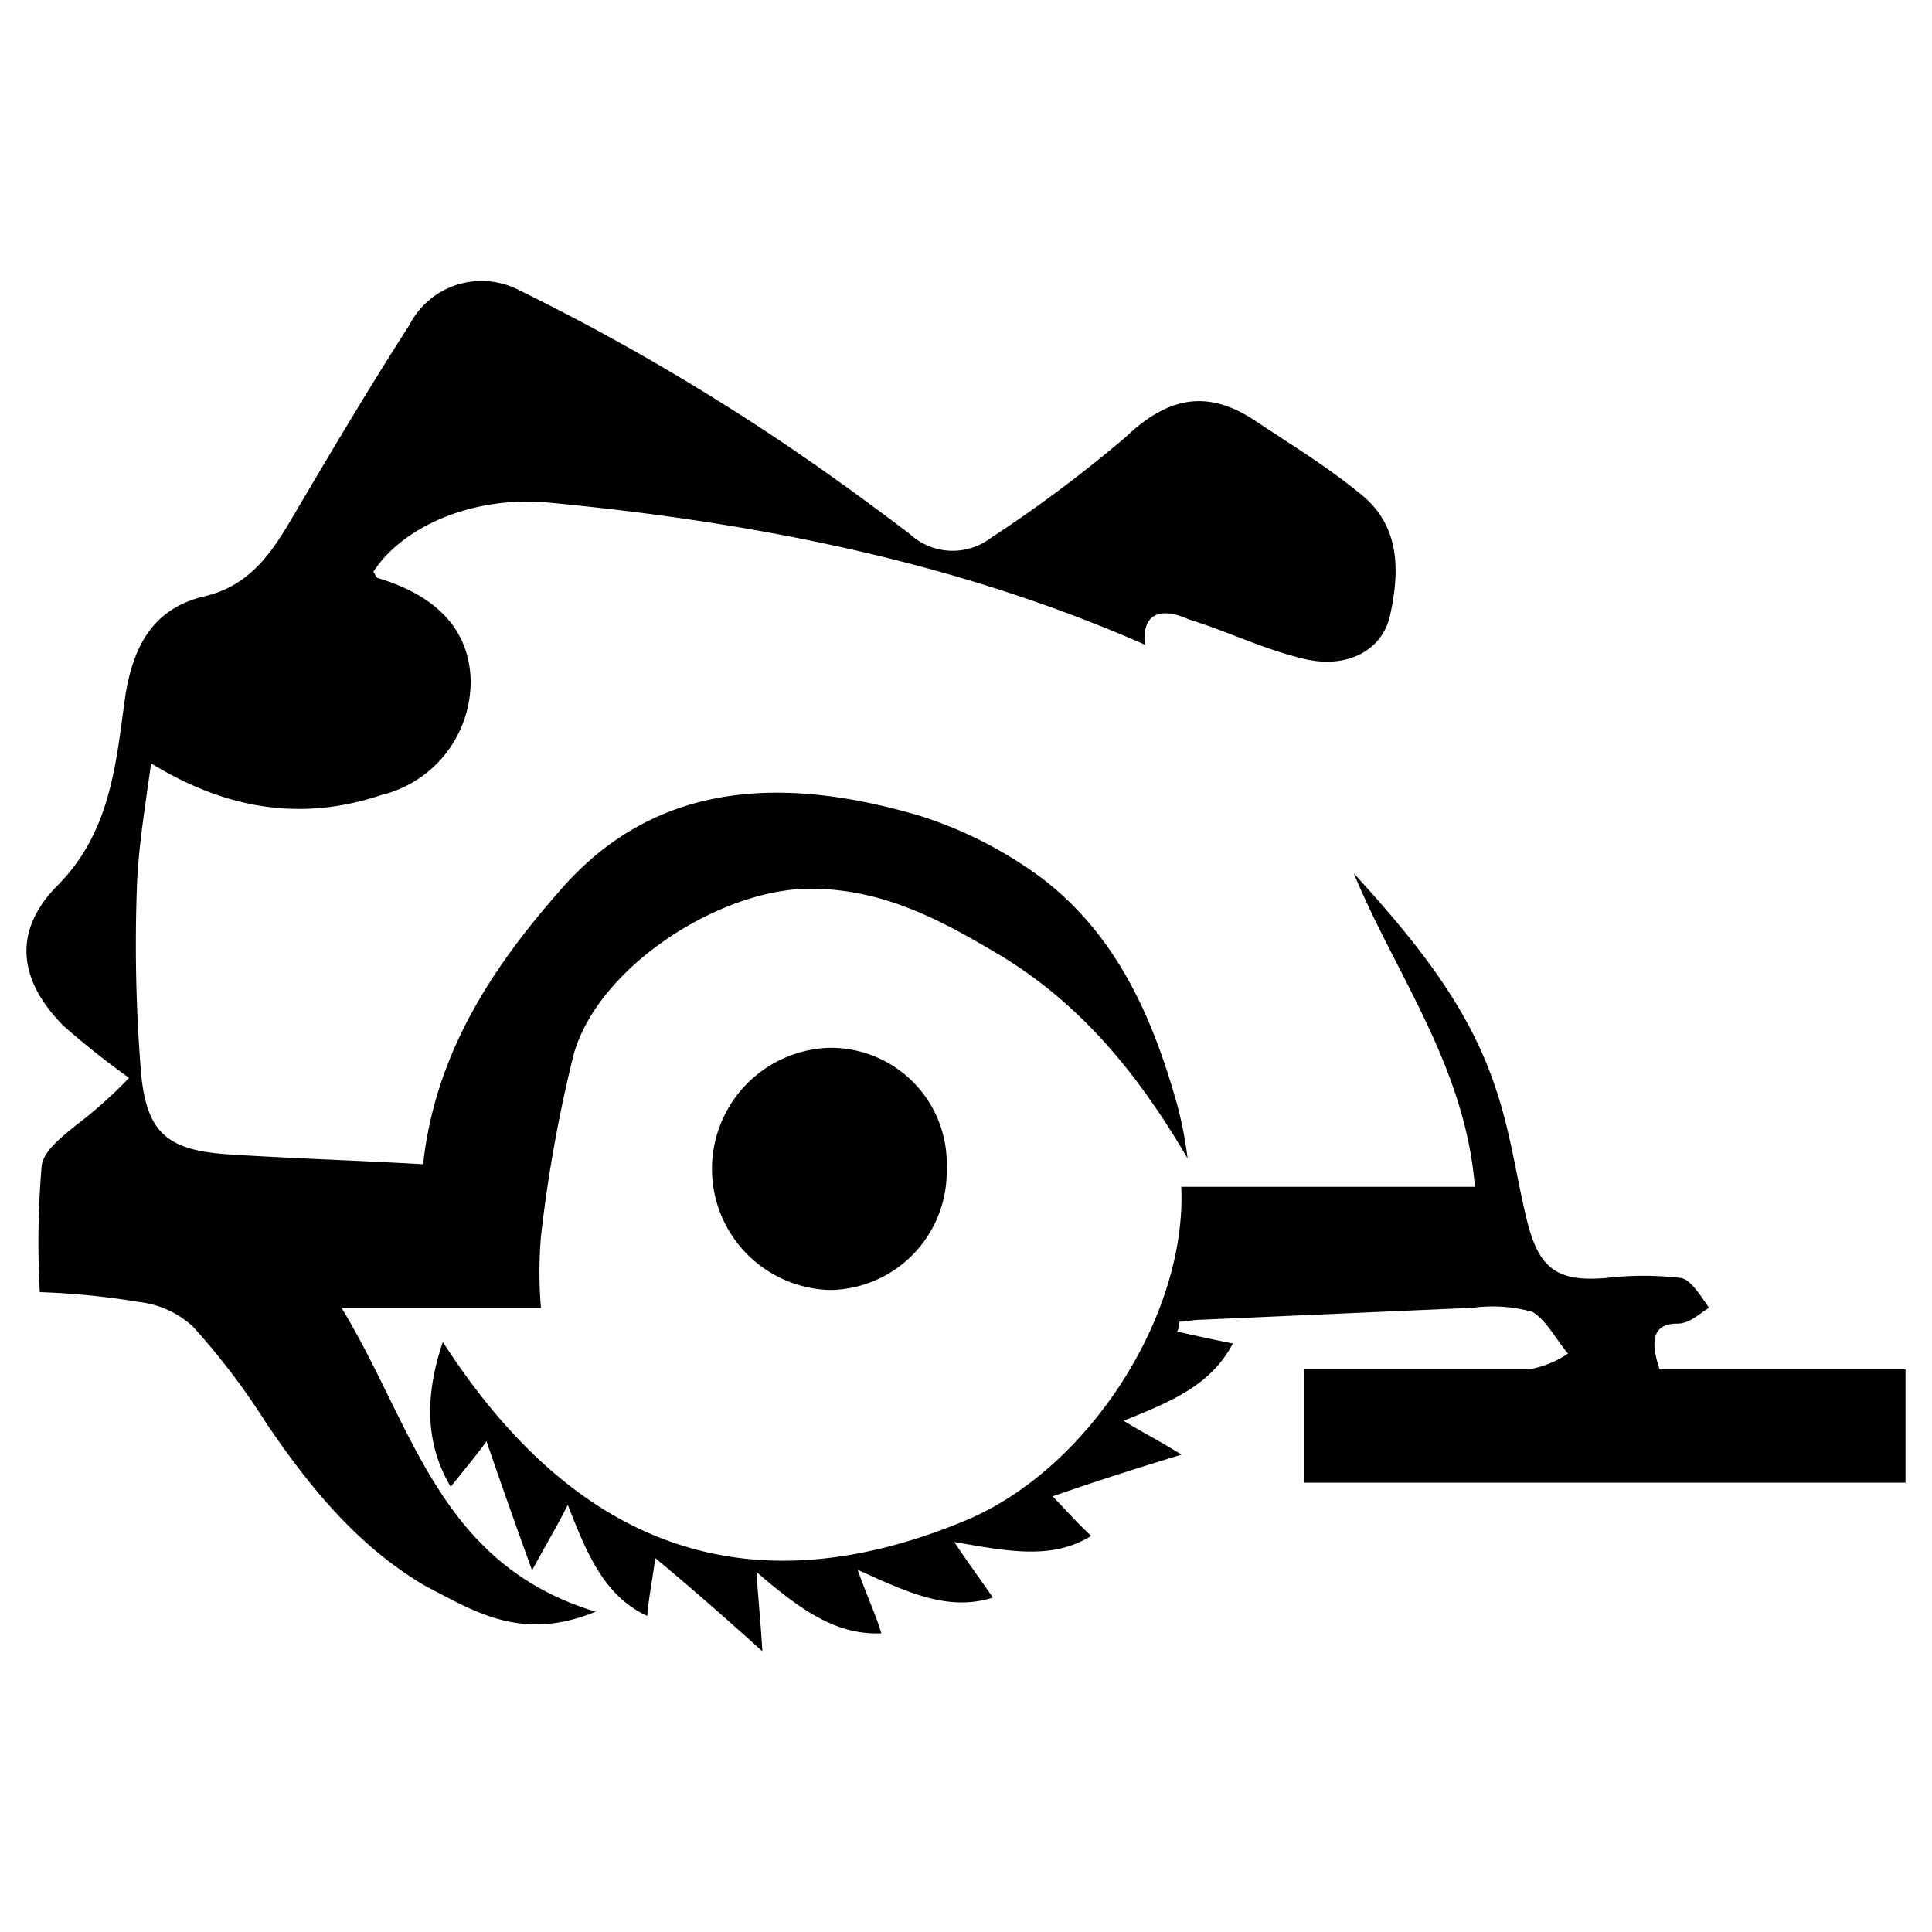 <svg id="logo" xmlns="http://www.w3.org/2000/svg" viewBox="0 0 100 100"><title>logo</title><path d="M59.29,33.38C49.32,29,38.84,27,28.26,26c-3.8-.31-7.4,1.23-8.94,3.6.1.1.1.21.21.31,3.08.92,4.73,2.67,4.83,5.24a6.05,6.05,0,0,1-4.62,6c-4,1.34-7.91.82-11.92-1.64-.31,2.26-.62,4.11-.72,6.06a81.92,81.92,0,0,0,.21,10.07c.31,3.08,1.44,3.9,4.52,4.11,3.29.21,6.57.31,10.07.51.62-5.65,3.49-10.07,7-14.07,5-5.86,11.71-6,18.59-4a21.39,21.39,0,0,1,6.47,3.29c3.9,3,5.75,7.29,7,11.81a20.62,20.62,0,0,1,.51,2.67c-2.77-4.73-5.86-8.32-10.17-10.79C48.4,47.46,45.52,46,41.93,46,37.3,46,31,50,29.7,54.55A72.91,72.91,0,0,0,28,64a22.14,22.14,0,0,0,0,3.7H17.68c3.7,6.06,5,13.25,13.15,15.72C27,85,24.57,83.41,22,82.08c-3.49-2.05-6-5.14-8.22-8.42a35.94,35.94,0,0,0-3.8-5A4.94,4.94,0,0,0,7.2,67.39a39.51,39.51,0,0,0-5.14-.51,46.58,46.58,0,0,1,.1-6.57c.1-.72,1-1.44,1.75-2.05a22.73,22.73,0,0,0,2.77-2.47A43.06,43.06,0,0,1,3.3,53.11C.94,50.74.63,48.18,3,45.81,5.77,43,6,39.44,6.49,36c.41-2.57,1.44-4.52,4.11-5.14,2.16-.51,3.29-2,4.31-3.7C17,23.62,19,20.23,21.18,16.84A4.2,4.2,0,0,1,26.83,15a115.45,115.45,0,0,1,11,6.16c3.18,2,6.27,4.21,9.25,6.47a3.27,3.27,0,0,0,4.21.21,68.79,68.79,0,0,0,7-5.24c2.16-2.05,4.21-2.47,6.68-.82,1.85,1.23,3.7,2.36,5.34,3.7,2.16,1.64,2.16,4,1.64,6.37-.41,1.85-2.26,2.77-4.42,2.26s-4-1.44-6-2.05c-1.34-.62-2.47-.41-2.26,1.34Z"/><path d="M85.89,70.88H98.63v5.86H67.51V70.88H79.11a5.09,5.09,0,0,0,2.05-.82c-.62-.72-1.13-1.75-1.85-2.16a7.7,7.7,0,0,0-3.08-.21l-14.07.62c-.41,0-.72.1-1.13.1a.93.93,0,0,1-.1.51c.92.21,1.85.41,2.88.62-1.13,2.16-3.18,3-5.65,4,.82.51,1.64.92,3,1.75-2.36.72-4.31,1.34-6.68,2.16.51.51,1.13,1.23,2,2.05-2,1.23-4.21.82-7.09.31.82,1.23,1.44,2.05,2,2.88-2.26.72-4.31-.21-7-1.44.51,1.44.92,2.26,1.23,3.29-2.36.1-4.21-1.23-6.47-3.18.1,1.44.21,2.47.31,4.11-2.05-1.85-3.7-3.29-5.55-4.83-.1.92-.31,1.85-.41,3-2.16-1-3.08-3.08-4.11-5.75-.62,1.23-1.13,2.05-1.85,3.39q-1.21-3.33-2.36-6.68c-.51.72-1.13,1.44-1.85,2.36-1.34-2.26-1.34-4.73-.41-7.5C29.6,79.82,38.43,83.51,50,78.69,56.41,76,61.45,68,61.14,61.43h15.2c-.51-6.27-4.11-11-6.27-16.23,3.08,3.39,6,6.88,7.4,11.3.72,2.16,1,4.31,1.54,6.57.62,2.57,1.54,3.29,4.11,3.08a16.53,16.53,0,0,1,3.9,0c.51.1,1,.92,1.44,1.54-.51.31-1,.82-1.64.82-1.23,0-1.44.82-.92,2.36Z"/><path d="M42.75,54.24A6,6,0,0,1,49,60.5,6.12,6.12,0,0,1,43,66.77a6.27,6.27,0,0,1-.21-12.53Z"/></svg>